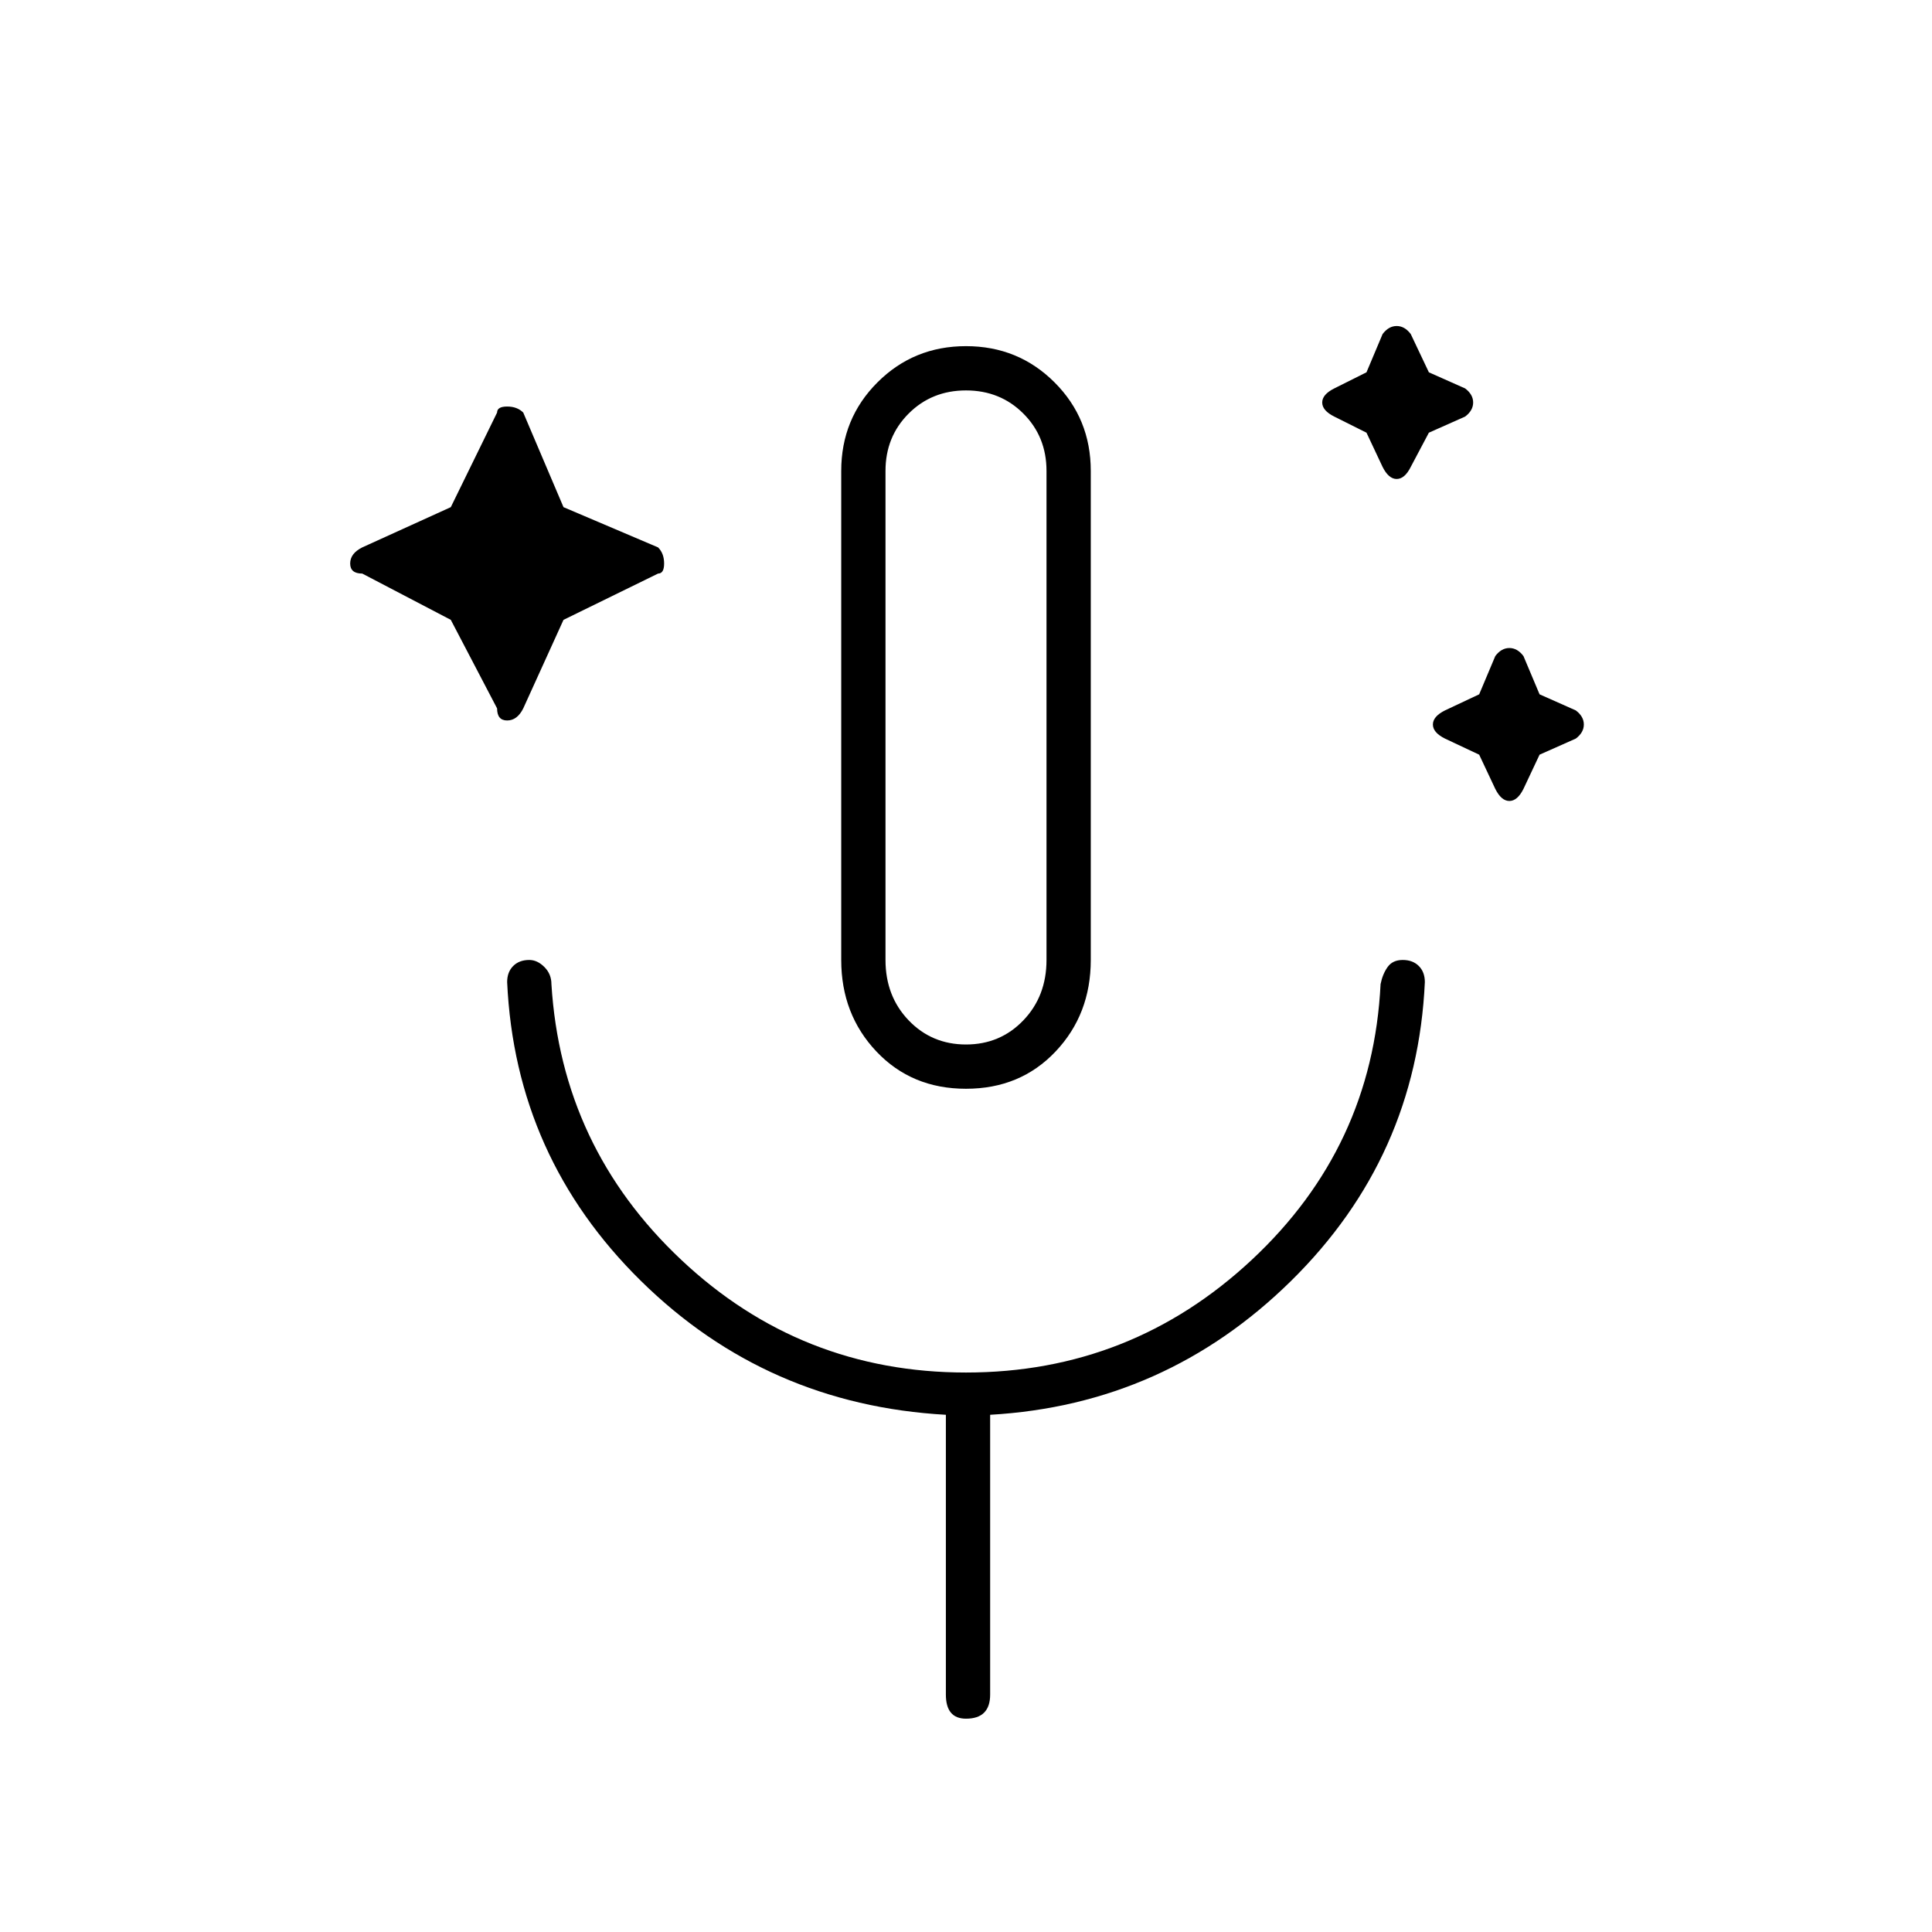 <svg xmlns="http://www.w3.org/2000/svg" height="48" width="48"><path d="M11.2 15.4 9 14.25q-.3 0-.3-.25t.3-.4l2.2-1 1.15-2.35q0-.15.25-.15t.4.15l1 2.35 2.35 1q.15.15.15.4t-.15.25L14 15.4l-1 2.2q-.15.3-.4.3t-.25-.3Zm22.75-4.65-.8-.4q-.3-.15-.3-.35 0-.2.3-.35l.8-.4.4-.95q.15-.2.35-.2.2 0 .35.2l.45.95.9.4q.2.15.2.35 0 .2-.2.35l-.9.4-.45.85q-.15.3-.35.3-.2 0-.35-.3Zm2.8 8-.85-.4q-.3-.15-.3-.35 0-.2.3-.35l.85-.4.4-.95q.15-.2.35-.2.2 0 .35.2l.4.95.9.4q.2.15.2.35 0 .2-.2.35l-.9.4-.4.85q-.15.3-.35.3-.2 0-.35-.3ZM24 27.05q-1.35 0-2.225-.925T20.9 23.85V11.7q0-1.3.9-2.2.9-.9 2.2-.9 1.3 0 2.2.9.9.9.9 2.2v12.15q0 1.35-.875 2.275-.875.925-2.225.925Zm0-9.25Zm0 8.15q.85 0 1.425-.6.575-.6.575-1.5V11.7q0-.85-.575-1.425Q24.85 9.7 24 9.7q-.85 0-1.425.575Q22 10.85 22 11.7v12.15q0 .9.575 1.5t1.425.6Zm0 16.75q-.25 0-.375-.15t-.125-.45v-6.95q-4.45-.25-7.575-3.325T12.6 24.4q0-.25.15-.4.15-.15.4-.15.2 0 .375.175t.175.425q.25 4.05 3.225 6.85T24 34.1q4.1 0 7.1-2.8t3.2-6.85q.05-.25.175-.425.125-.175.375-.175t.4.15q.15.15.15.4-.2 4.35-3.325 7.425T24.6 35.15v6.95q0 .3-.15.45-.15.15-.45.15Z"/></svg>